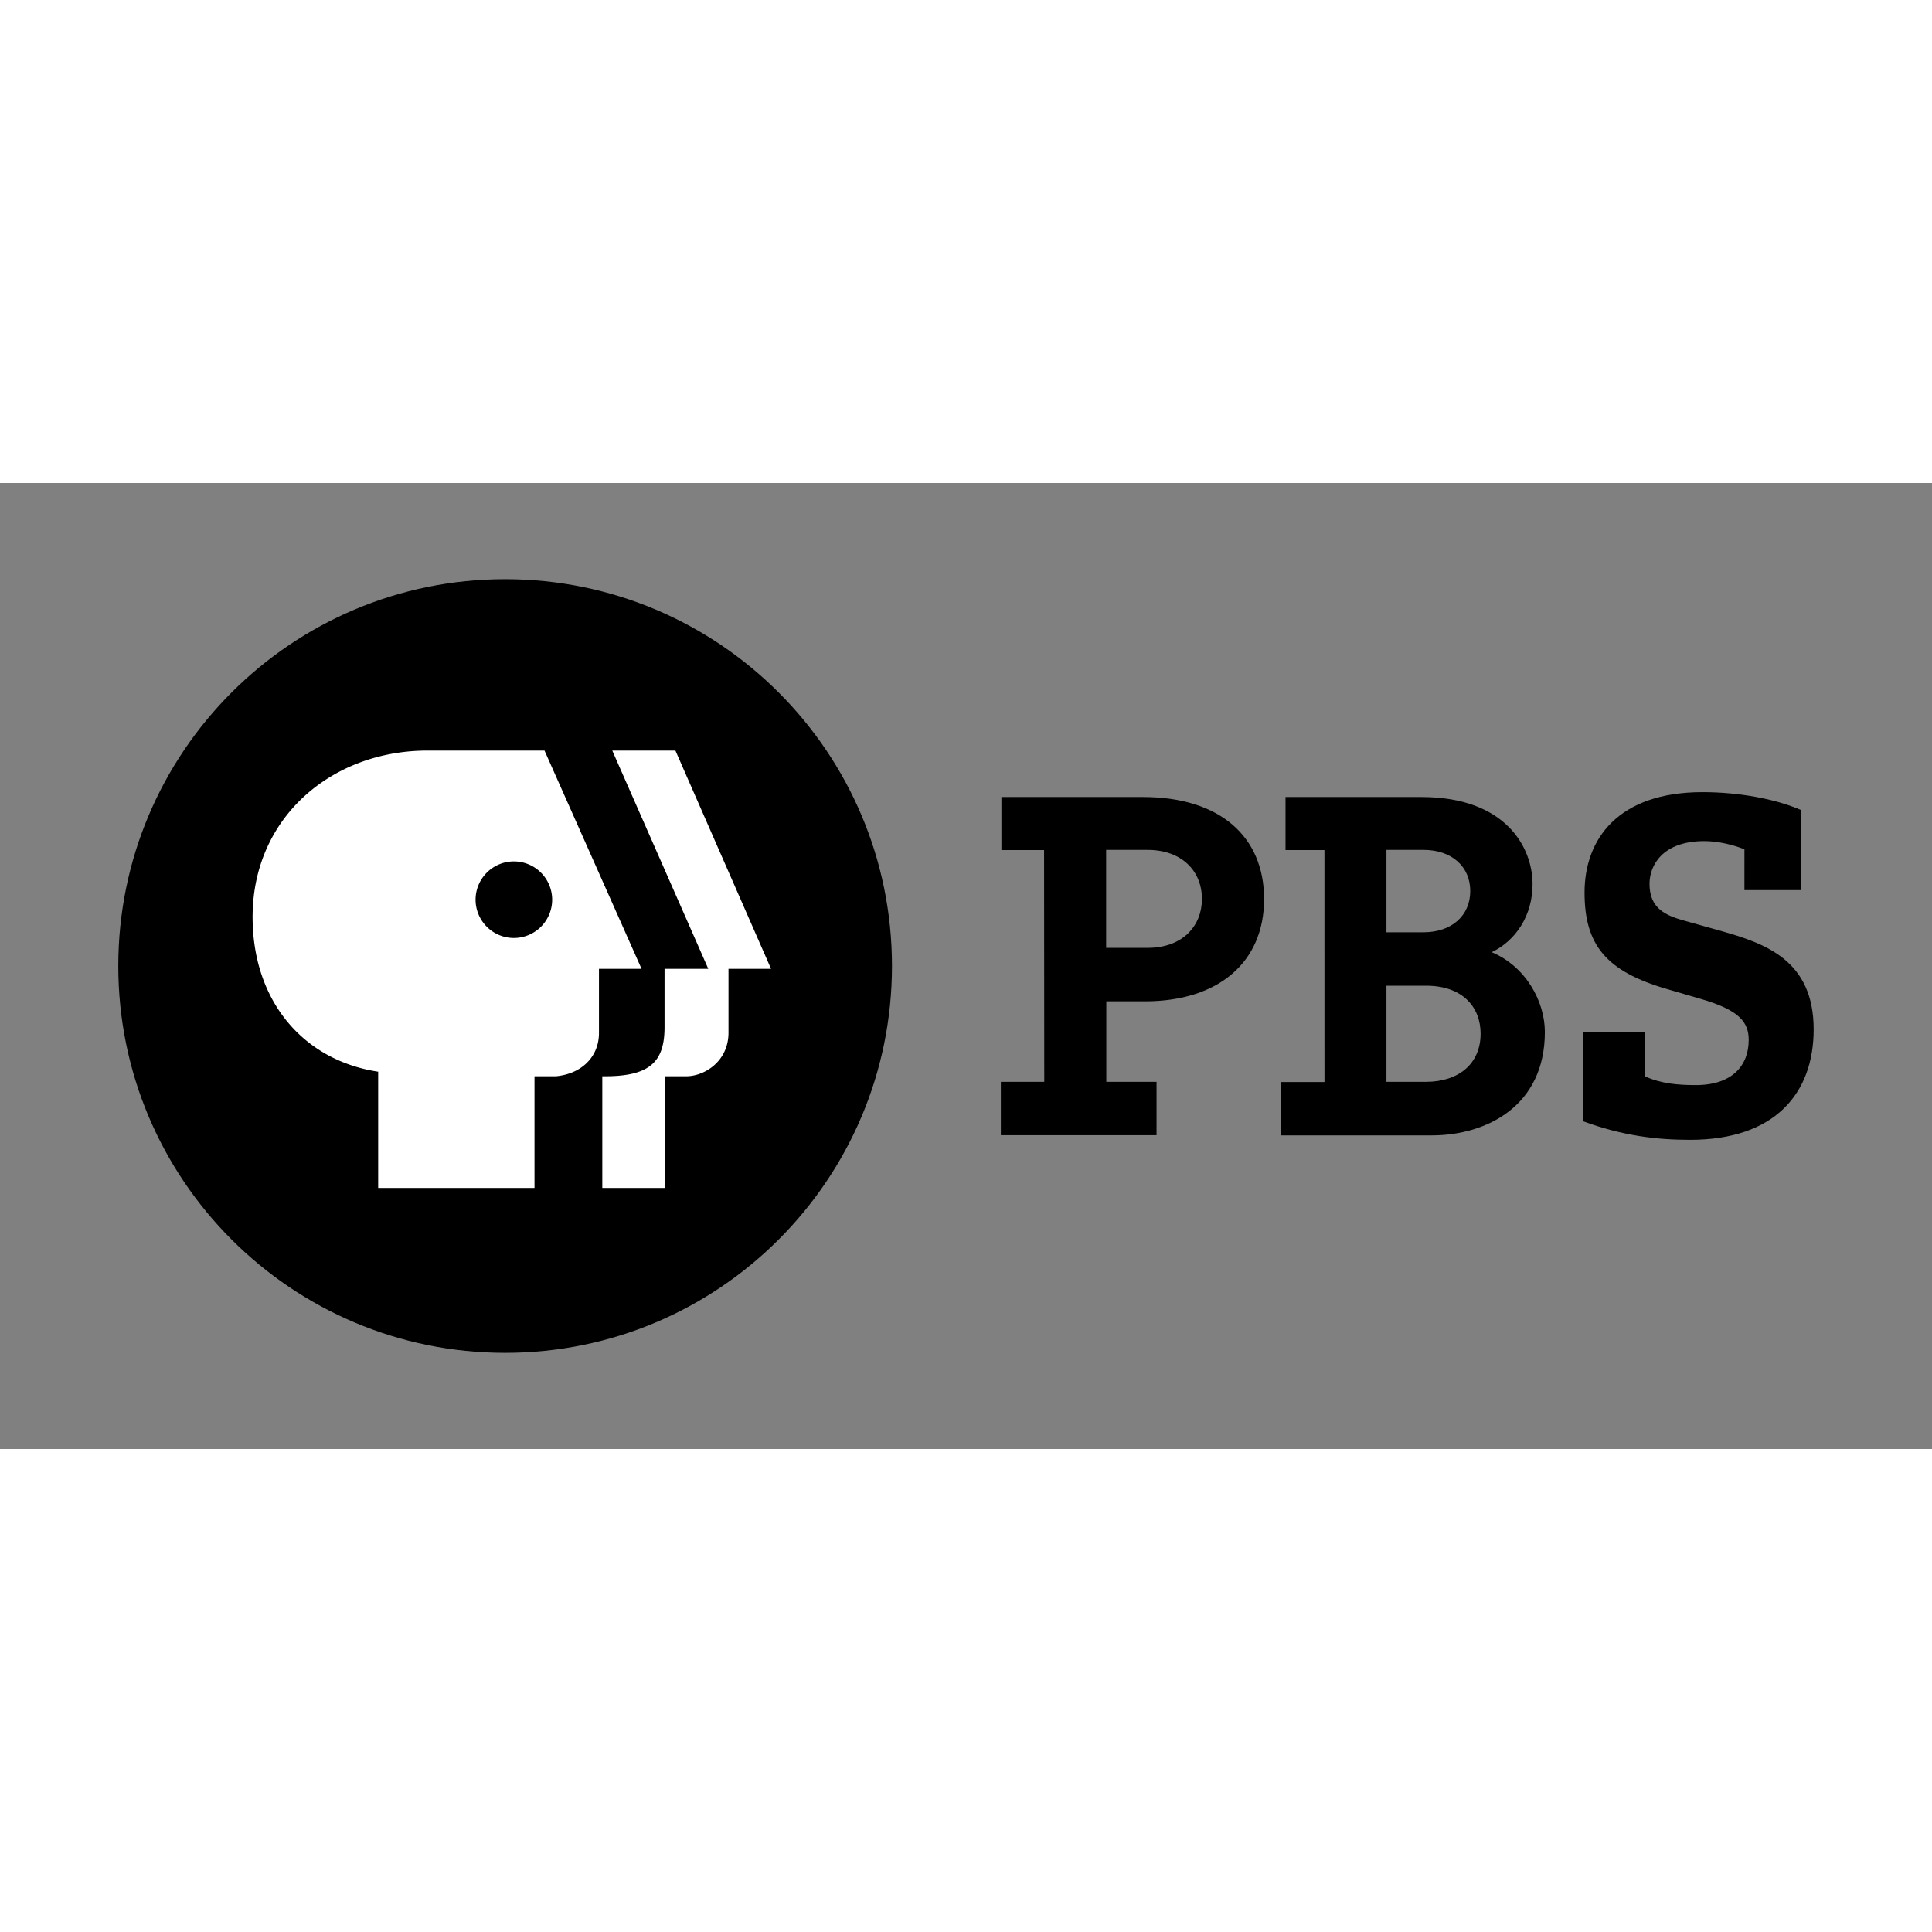<svg xmlns="http://www.w3.org/2000/svg" viewBox="0 0 120 60" height="1em" width="1em">
  <rect x="0" y="0" width="120" height="60" fill="#808080" stroke="none"/>
  <defs>
    <clipPath>
      <path d="M755 154h74V80h-74z"/>
    </clipPath>
  </defs>
  <path d="M55.402 30c0 13.27-10.757 24.028-24.028 24.028S7.347 43.27 7.347 30 18.104 5.973 31.374 5.973 55.402 16.73 55.402 30"/>
  <path d="M41.952 16.62H38.03l5.963 13.557h-2.717v3.596c.007 2.182-.904 3.112-3.866 3.074v6.94h3.887v-6.94h1.274c1.13.03 2.657-.887 2.677-2.668v-4.002h2.644zM31.918 28.26a2.38 2.38 0 0 1-2.379-2.379 2.38 2.38 0 0 1 2.379-2.377 2.38 2.38 0 0 1 2.378 2.377 2.38 2.38 0 0 1-2.378 2.379m1.903-11.64h-7.267c-5.962 0-10.865 4.163-10.865 10.338 0 5.192 3.124 8.9 7.8 9.607v7.222h9.71v-6.94h1.347c1.572-.154 2.64-1.196 2.657-2.655v-4.015h2.645z" fill="#fff"/>
  <path d="M68.704 28.874h2.57c2.187 0 3.38-1.363 3.38-3.04 0-1.74-1.255-3.046-3.38-3.046h-2.57zM64.85 22.8H62.2v-3.295H71c4.78 0 7.515 2.466 7.515 6.338 0 3.947-2.864 6.35-7.388 6.35h-2.412v5h3.12v3.315h-9.67v-3.315h2.696zm21.265 5.106h2.303c1.735 0 2.902-1.024 2.902-2.564 0-1.52-1.154-2.554-2.902-2.554h-2.303zm0 9.288h2.454c2.023 0 3.394-1.114 3.394-2.995 0-1.6-1.067-2.975-3.394-2.975h-2.454zM82.264 22.8h-2.418v-3.295h8.446c5.23 0 6.898 3.13 6.898 5.413 0 1.935-1.03 3.5-2.536 4.225 2.112.883 3.3 3.054 3.3 4.956 0 4.576-3.594 6.422-7.034 6.422h-9.35v-3.315h2.696zm26.086-.05c-.7-.27-1.593-.507-2.496-.507-2.575 0-3.4 1.492-3.4 2.655 0 1.522.983 1.968 2.203 2.298l2.23.625c2.735.777 5.763 1.8 5.763 6.116 0 3.967-2.4 6.86-7.674 6.86-2.043 0-4.168-.24-6.664-1.16v-5.52h3.878v2.743c.982.447 2.045.537 3.132.537 2.283 0 3.293-1.223 3.293-2.804 0-1.073-.53-1.85-3.028-2.565l-2.044-.596c-3.823-1.105-5.124-2.776-5.124-5.997 0-3.3 2.07-6.233 7.328-6.233 2.256 0 4.513.417 6.106 1.104v4.98h-3.504z"/>
</svg>
